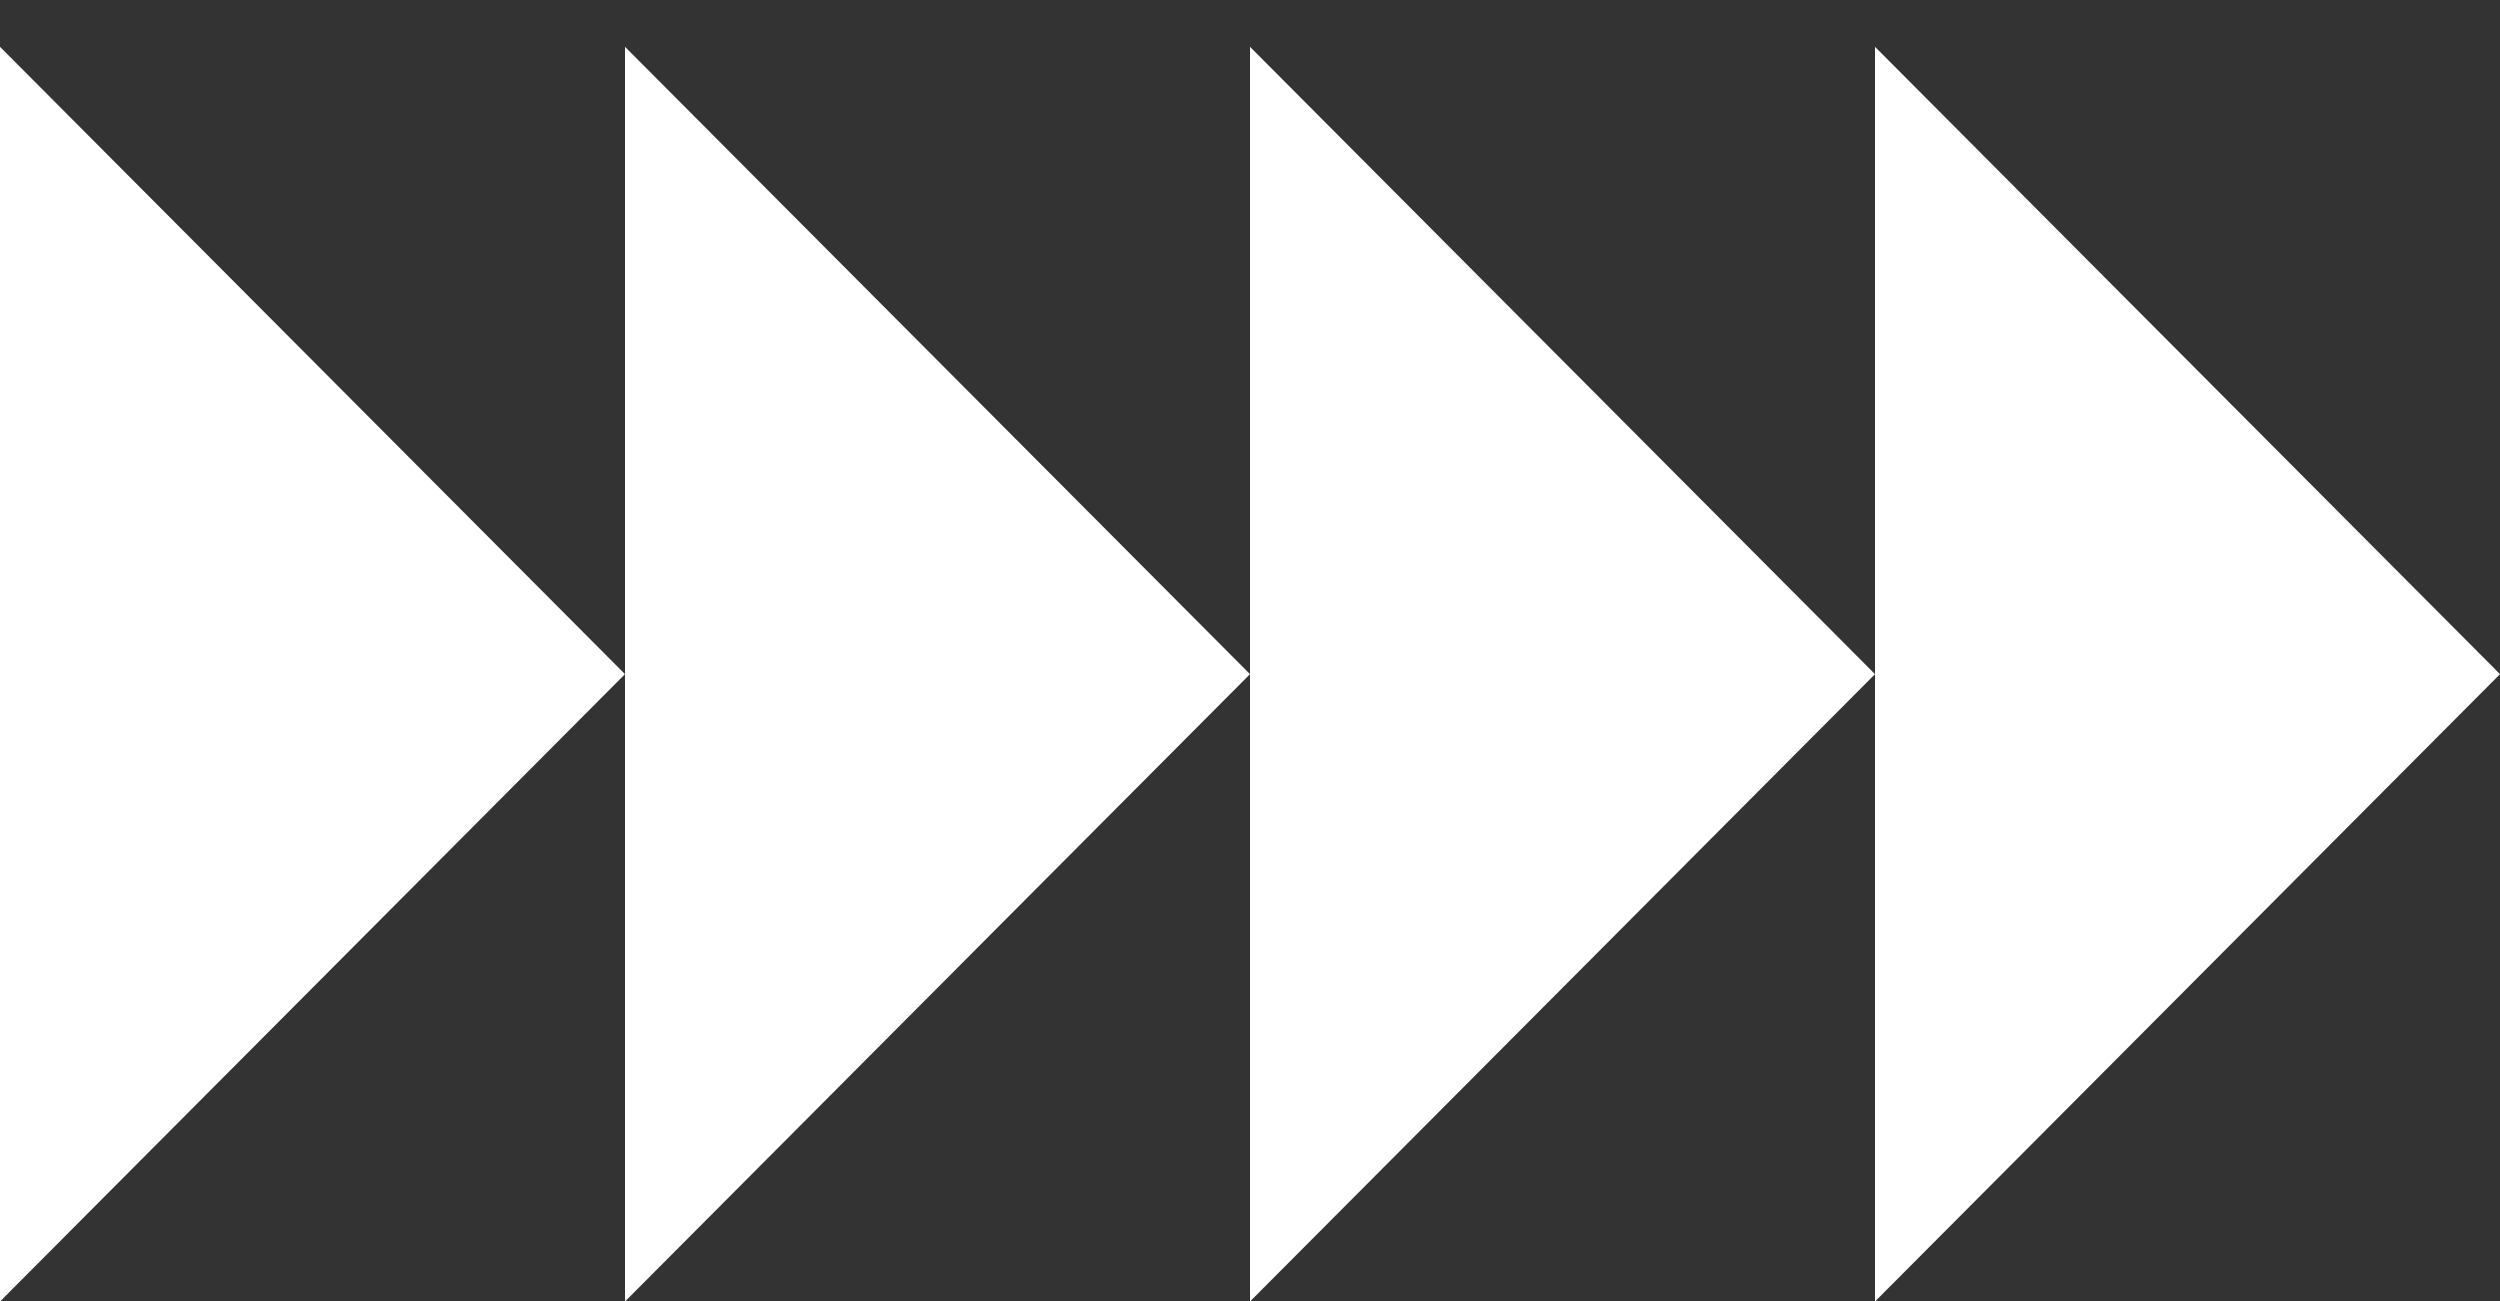 <svg width="267" height="139" viewBox="0 0 267 139" fill="none" xmlns="http://www.w3.org/2000/svg">
<rect x="0" y="0" width="267" height="139" fill="#333333" stroke="none"/>
<path fill-rule="evenodd" clip-rule="evenodd" d="M66.75 72L0 5V139L66.75 72ZM133.5 72L66.75 5V72V139L133.5 72ZM200.25 72L133.5 5V72V139L200.25 72ZM200.25 72V5L267 72L200.25 139V72Z" fill="white"/>
</svg>
